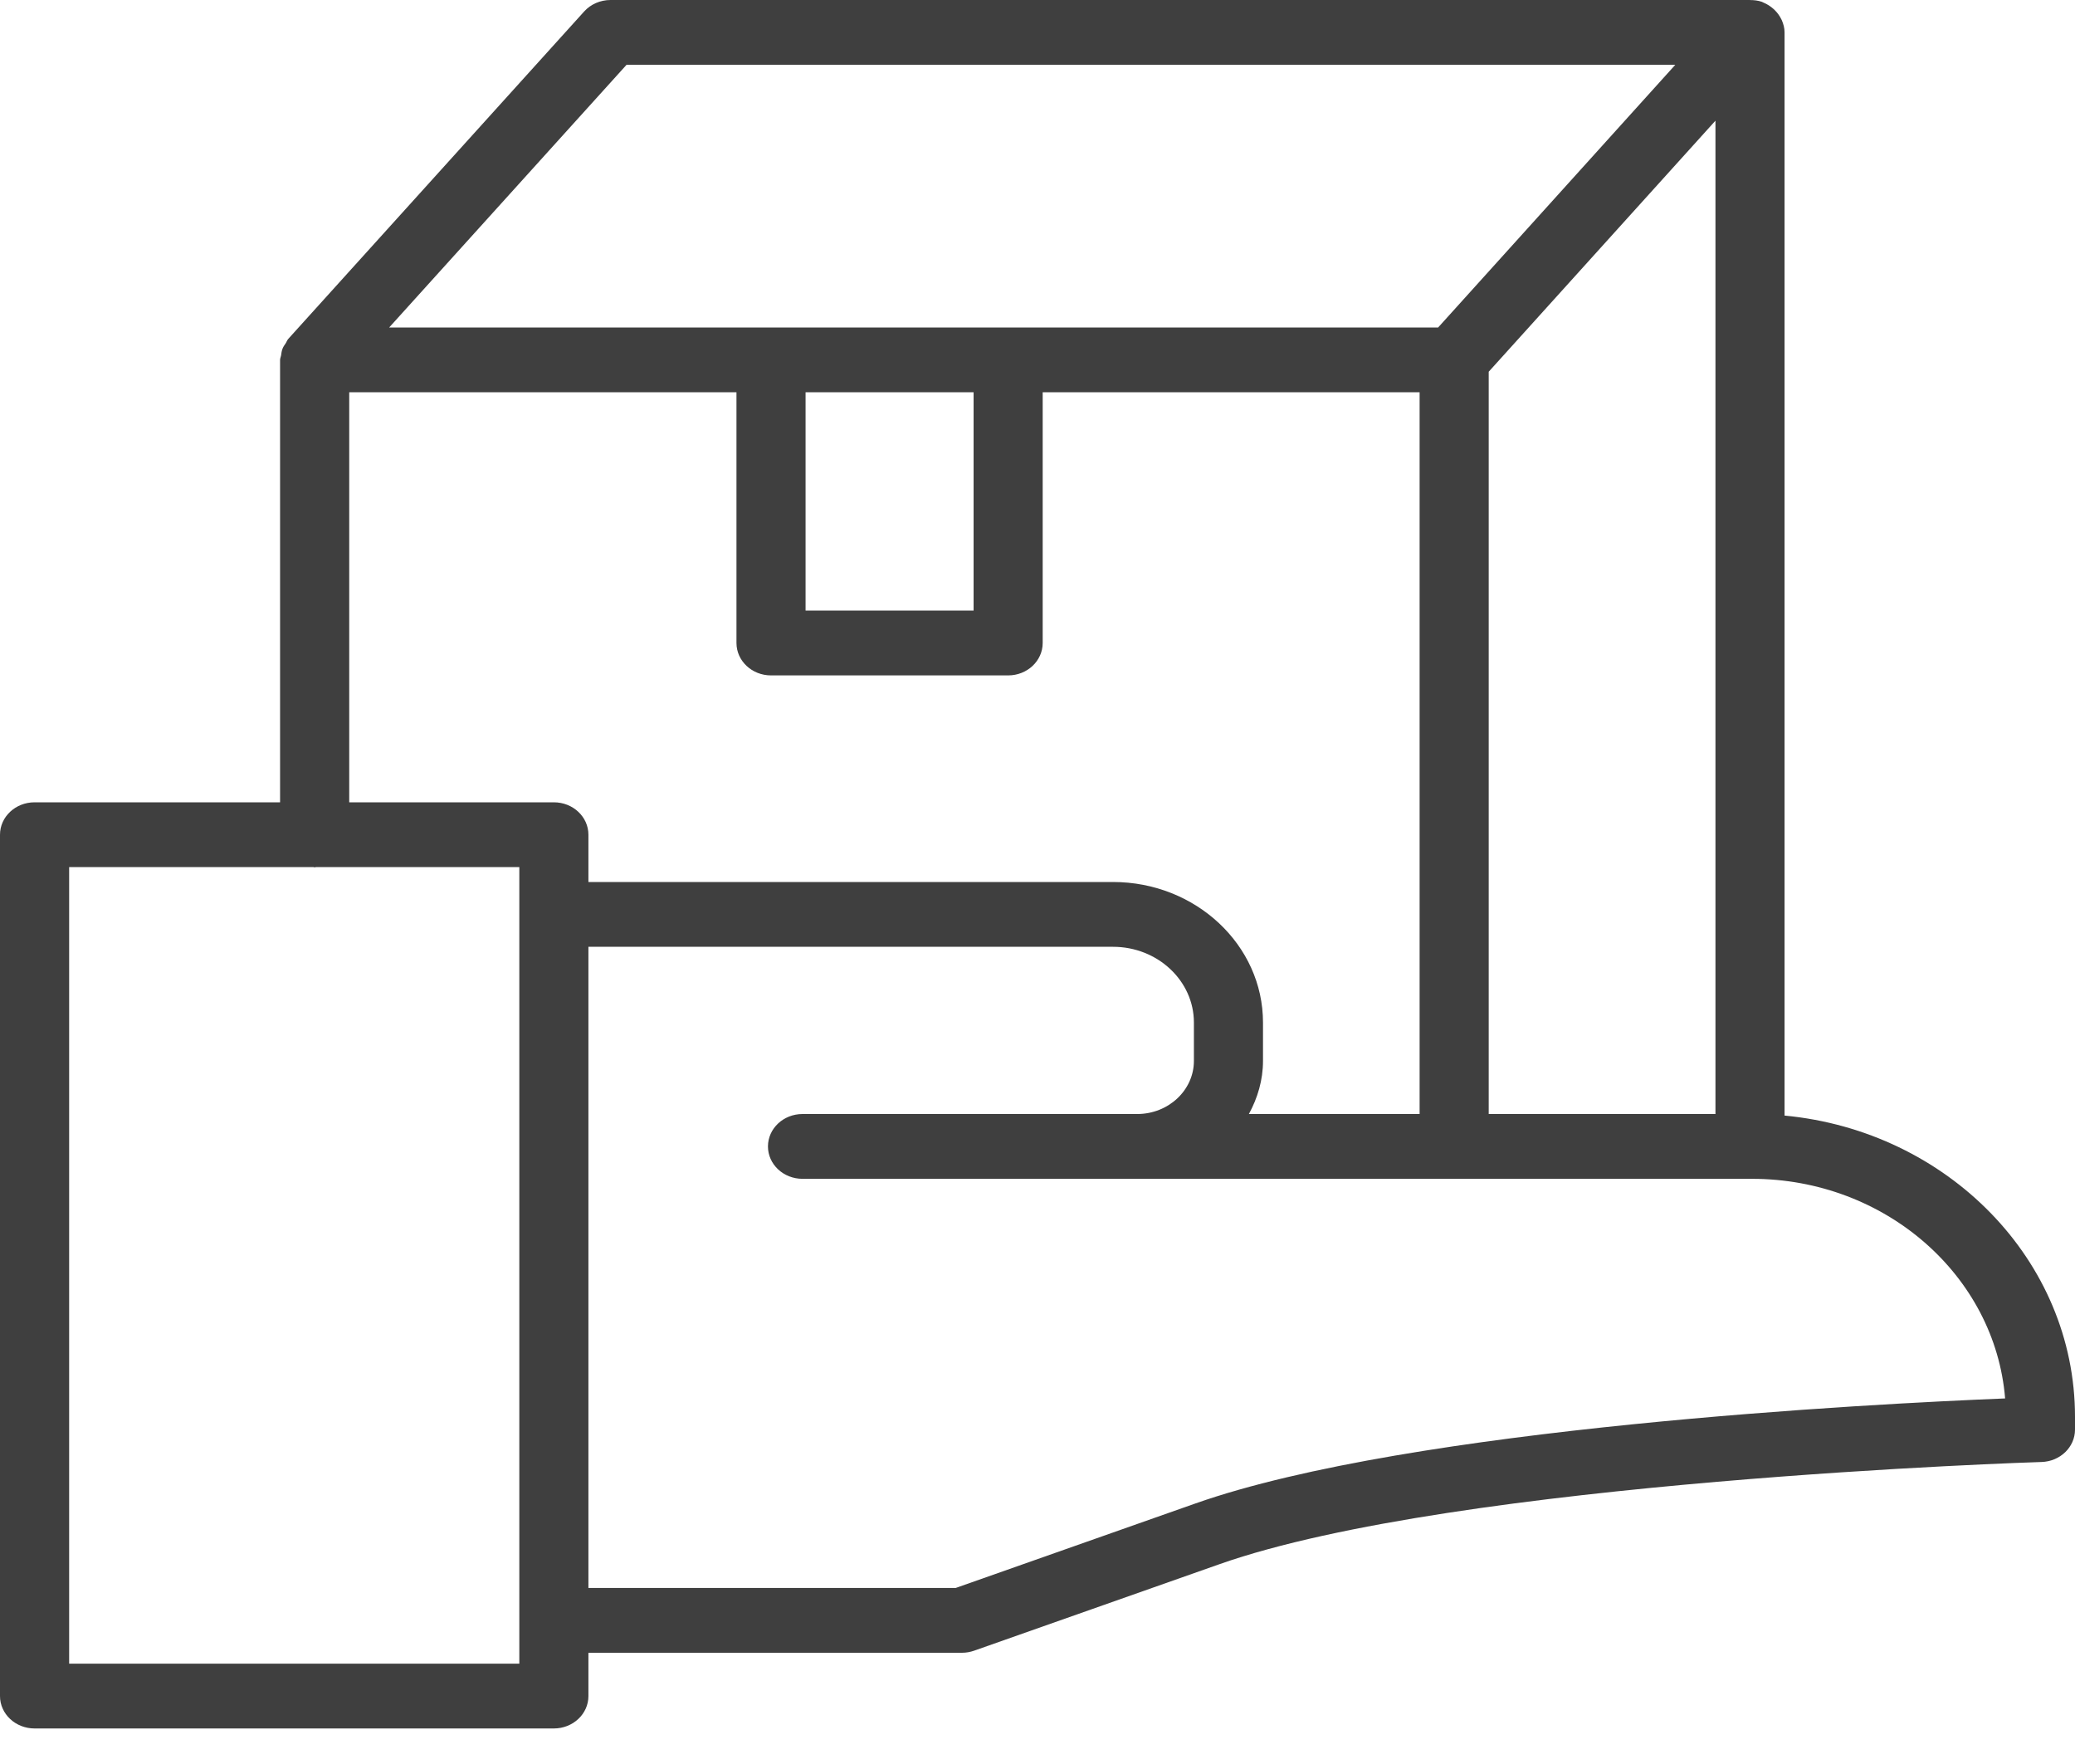 <svg width="40" height="34" viewBox="0 0 40 34" fill="none" xmlns="http://www.w3.org/2000/svg">
<path d="M34.401 21.502V0.621C34.401 0.539 34.379 0.462 34.348 0.389C34.344 0.382 34.34 0.376 34.337 0.368C34.306 0.304 34.264 0.247 34.213 0.196C34.206 0.189 34.2 0.183 34.192 0.176C34.134 0.124 34.069 0.08 33.992 0.049C33.992 0.049 33.992 0.049 33.991 0.049C33.982 0.045 33.974 0.038 33.964 0.035C33.889 0.009 33.812 0.001 33.735 0.001C33.734 0.001 33.733 0 33.732 0H11.769C11.573 0 11.387 0.081 11.261 0.221L5.557 6.532C5.535 6.556 5.527 6.586 5.51 6.613C5.486 6.648 5.461 6.682 5.446 6.722C5.429 6.765 5.424 6.808 5.418 6.852C5.413 6.881 5.399 6.907 5.399 6.937V15.464H0.666C0.298 15.464 0 15.744 0 16.089V32.691C0 33.035 0.298 33.315 0.666 33.315H10.677C11.045 33.315 11.343 33.035 11.343 32.691V31.856H18.544C18.624 31.856 18.703 31.842 18.778 31.816L23.51 30.148C28.085 28.536 39.243 28.182 39.355 28.179C39.714 28.168 40 27.892 40 27.555V27.308C40 24.289 37.541 21.799 34.401 21.502ZM28.698 21.472V7.165L33.069 2.326V21.472H28.698ZM12.078 1.249H32.295L27.723 6.312H7.502L12.078 1.249ZM15.529 7.561H18.768V11.769H15.529V7.561ZM6.732 7.561H14.197V12.393C14.197 12.738 14.495 13.018 14.863 13.018H19.434C19.802 13.018 20.1 12.738 20.1 12.393V7.561H27.366V21.472H24.075C24.243 21.163 24.347 20.818 24.347 20.448V19.709C24.347 18.215 23.05 17 21.456 17H11.343V16.089C11.343 15.744 11.045 15.464 10.677 15.464H6.732V7.561ZM10.011 32.066H1.333V16.713H6.043C6.051 16.713 6.058 16.718 6.066 16.718C6.074 16.718 6.08 16.713 6.088 16.713H10.011V32.066ZM23.042 28.979L18.423 30.607H11.343V18.249H21.456C22.316 18.249 23.015 18.904 23.015 19.709V20.448C23.015 21.013 22.524 21.472 21.922 21.472H15.47C15.102 21.472 14.804 21.752 14.804 22.097C14.804 22.442 15.102 22.721 15.47 22.721H21.922H33.772C36.344 22.721 38.46 24.59 38.653 26.954C36.134 27.055 27.212 27.509 23.042 28.979Z" fill="#3F3F3F"/>
</svg>
